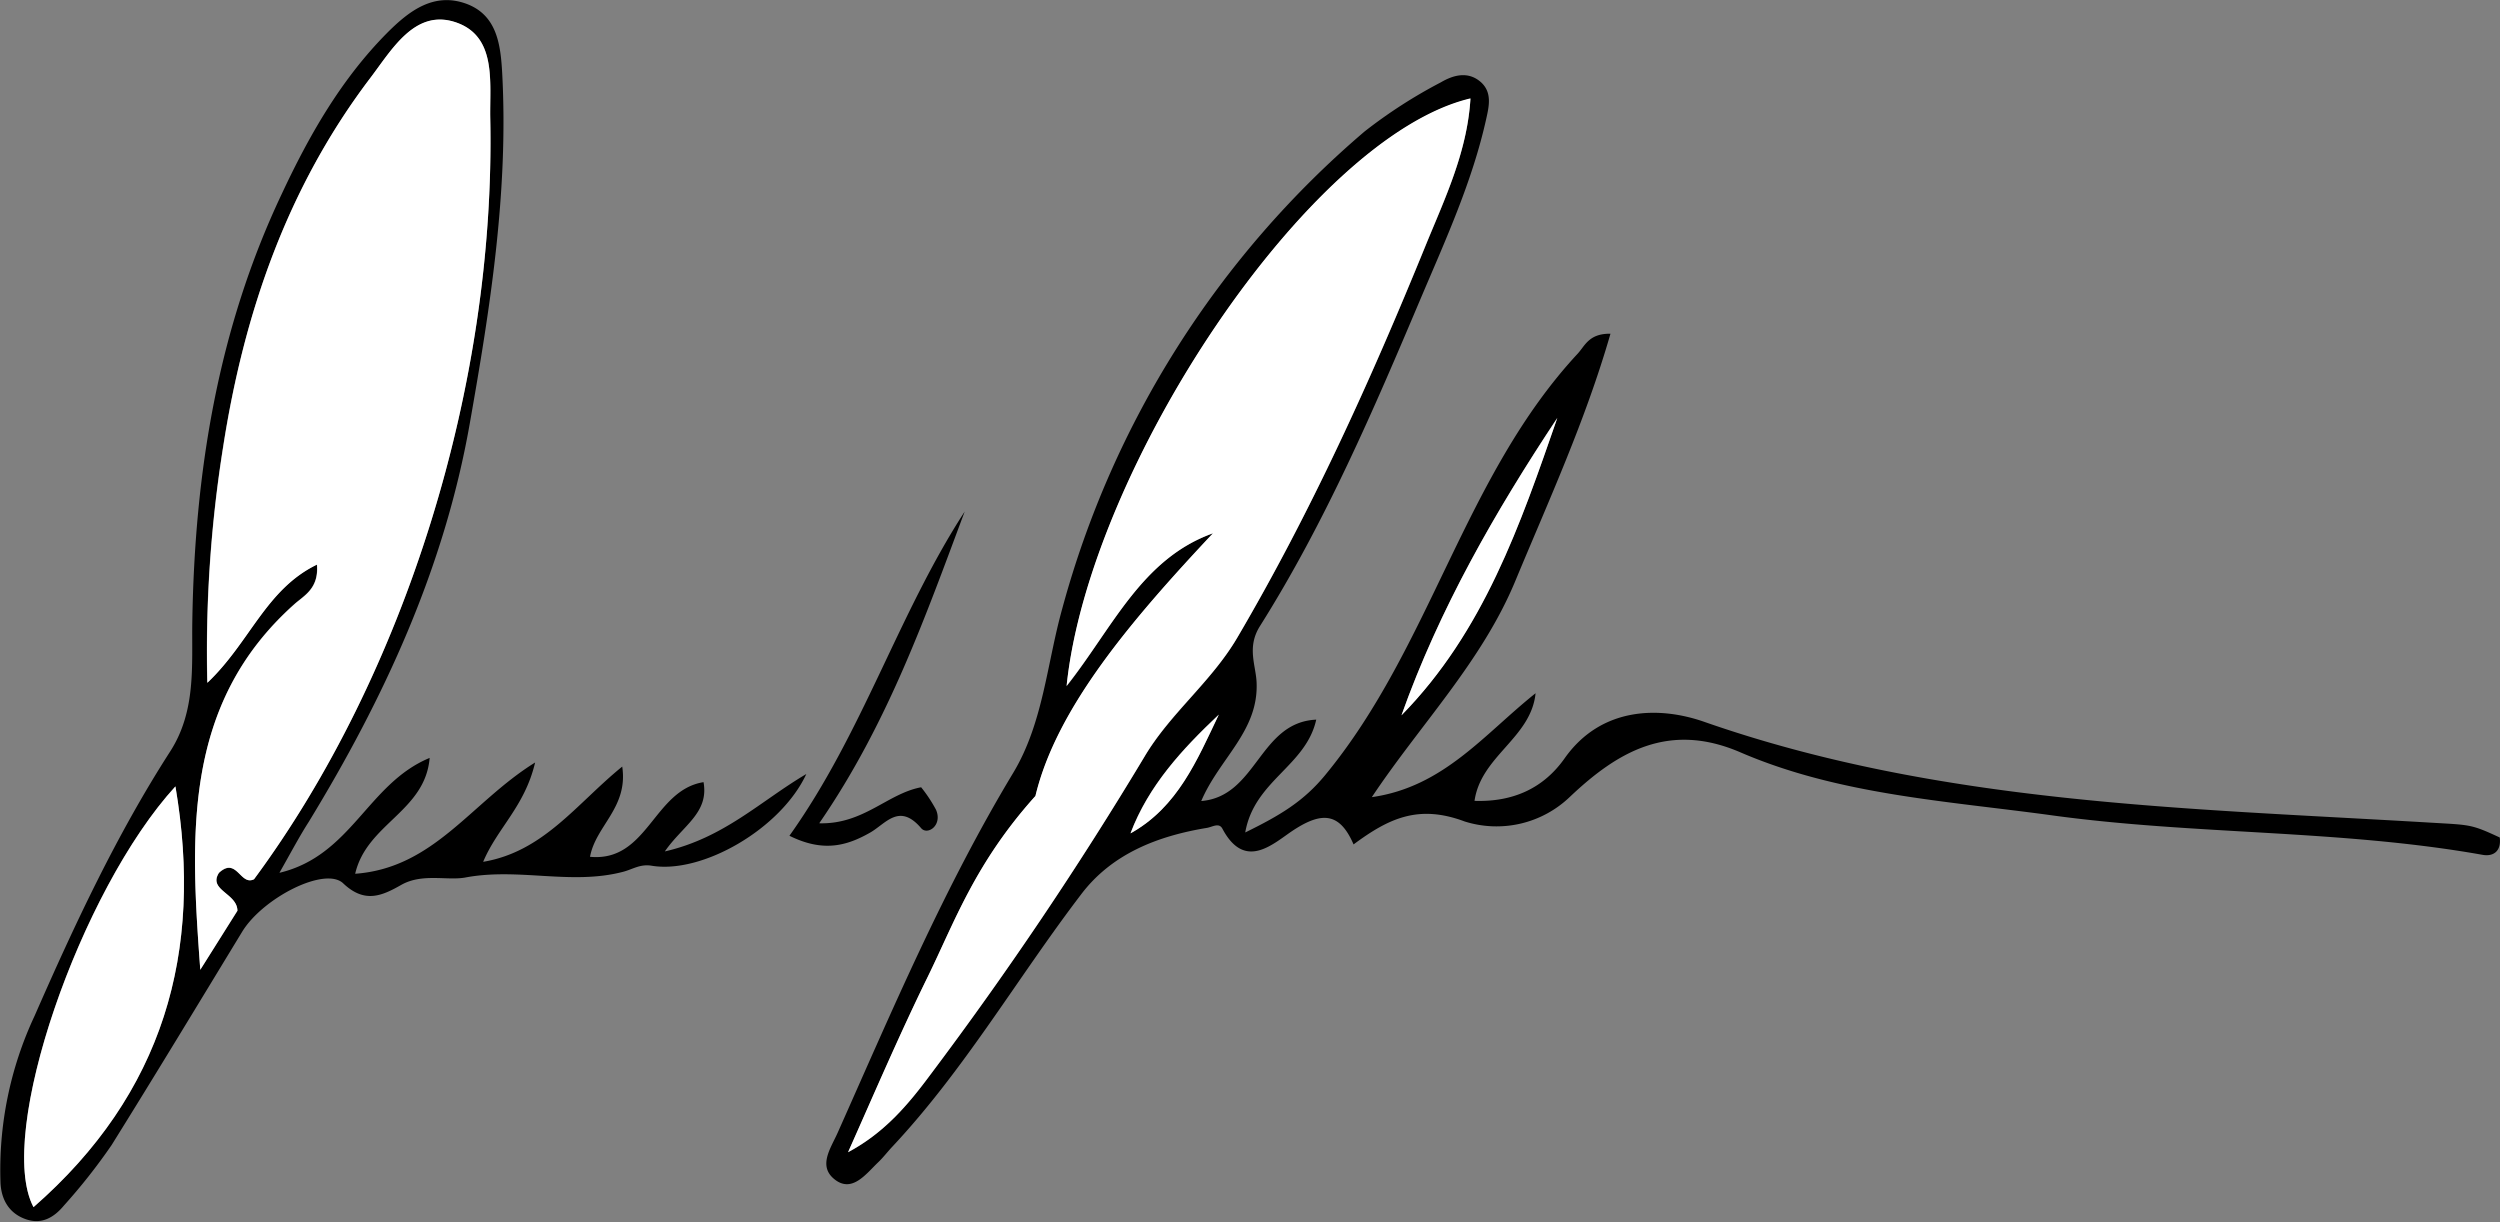 <svg xmlns="http://www.w3.org/2000/svg" viewBox="0 0 288.72 141.14">
  <rect x="0" y="0" width="288.72" height="141.14" fill="#808080" stroke="none"/>
  <defs>
    <style>
      .cls-1 {
        fill: #fff;
      }
    </style>
  </defs>
  <title>Asset 1</title>
  <g id="Layer_2" data-name="Layer 2">
    <g id="Layer_1-2" data-name="Layer 1">
      <g>
        <path d="M143.81,96.14c4.07-2,6.75-3.6,9.26-6.66,12.18-14.79,16-34.47,29.11-48.61.87-.93,1.3-2.36,3.81-2.33-2.9,10.07-7.13,19.26-11,28.58s-11,16.59-16.56,24.94c8.31-1.18,13-7.3,18.91-12-.52,5.17-6.31,7.24-7.05,12.43,4.49.15,8-1.49,10.41-4.92,4.24-6,11-6,16.11-4.21C224,92.86,252.38,93.32,280.61,95c4.71.28,4.72.16,8.08,1.72.2,1.55-.71,2.24-2,2-16.42-2.92-33.16-2.29-49.66-4.55-12.21-1.68-24.62-2.36-36.05-7.29-8.27-3.56-14.18-.06-19.68,5.15a12.23,12.23,0,0,1-12.15,2.84c-5.34-2-8.77-.36-12.83,2.65-1.57-3.64-3.6-3.82-6.89-1.68-2.3,1.49-5.61,4.85-8.26-.14-.39-.73-1.14-.2-1.78-.09-5.71.94-11,3-14.54,7.69-7.34,9.62-13.43,20.19-21.76,29.09-.57.6-1.07,1.27-1.67,1.84-1.41,1.35-3,3.55-5,2s-.48-3.61.32-5.41C103,116.77,109,102.56,117,89.28c3.48-5.77,3.9-12.64,5.68-19a110.28,110.28,0,0,1,34.93-55.11,57.32,57.32,0,0,1,8.79-5.66c1.43-.84,3.16-1.34,4.65,0,1.29,1.19.91,2.78.59,4.22-1.59,7.17-4.64,13.85-7.49,20.56-5.5,13-11.07,26-18.63,38-1.55,2.44-.49,4.51-.4,6.5.26,5.64-4.28,8.76-6.39,13.72,6.44-.53,6.68-9.1,13.28-9.4C150.81,88.5,144.86,90.13,143.81,96.14Zm-3.73-34.55c-9.38,10-18,20.16-20.5,30.35-7,7.77-9.36,14.61-12.45,20.91-3.26,6.65-6.14,13.48-9.19,20.23,4.26-2.29,7-5.57,9.54-9a425.11,425.11,0,0,0,24.71-36.71c3-5,7.69-8.6,10.69-13.7,8.52-14.5,15.42-29.75,21.75-45.26,2.2-5.39,4.82-10.82,5.19-17-18.7,4.44-44.07,42.87-46.64,67.85C128.49,72.52,131.84,64.53,140.08,61.59Zm21.77,21c9.5-9.68,13.73-22,18-34.34C172.66,59.11,166.22,70.34,161.85,82.62Zm-21.1-.07c-4.22,4-8.11,8.19-10.19,13.7C136,93.21,138.25,87.78,140.75,82.55Z"/>
        <path d="M32.27,100.8c8.35-2,10.18-10.3,17.35-13.27-.52,6.2-7.27,7.59-8.6,13.38,9.13-.67,13.42-8.29,20.78-12.85-1.2,5.09-4.36,7.56-6,11.47,7-1.18,10.78-6.71,16.06-11,.71,4.74-3.06,6.82-3.72,10.42,6.67.63,7.32-7.7,13.11-8.62.64,3.57-2.4,5-4.47,8,6.86-1.57,11.07-5.84,16.34-8.94-2.92,6.3-12,11.57-17.87,10.59-1.32-.22-2.2.42-3.28.7-6,1.58-12.06-.5-18.22.66-2.1.39-5-.52-7.42.86-2.25,1.28-4.23,2.15-6.69-.18-2.09-2-9.28,1.67-11.67,5.58-5,8.22-10,16.49-15.08,24.64a67.65,67.65,0,0,1-5.52,7c-1.11,1.33-2.53,2.22-4.4,1.56S.17,138.62.06,136.65A41.93,41.93,0,0,1,4,117.31c4.6-10.49,9.45-20.89,15.67-30.55,3-4.69,2.46-9.91,2.54-15,.27-17.12,2.92-33.69,10.31-49.32C35.68,15.68,39.36,9.2,44.7,3.81,47.24,1.26,50.15-1,54,.49c3.41,1.35,3.82,4.7,4,8,.73,13.7-1.4,27.14-3.77,40.55-2.94,16.6-9.86,31.59-18.57,45.87C34.62,96.53,33.71,98.25,32.27,100.8Zm-2.93.74C46.8,77.9,57.24,44.45,56.62,13.73c-.09-4.18.86-9.66-4.18-11.2C47.84,1.13,45.22,5.8,42.77,9c-9.57,12.59-14.58,27.1-17,42.52a150.08,150.08,0,0,0-1.84,27.32c4.91-4.63,6.75-10.79,12.66-13.65.24,2.78-1.5,3.59-2.61,4.58C21.05,81.34,22,96.55,23.13,112l4.29-6.8c0-2-3.42-2.33-2.13-4.38C27.36,98.9,27.75,102.35,29.34,101.54ZM20.26,90.82c-11,12-20.81,40.26-16.39,48.59C18.89,126.28,23.52,110,20.26,90.82Z"/>
        <path d="M91.17,96.52c8.46-11.87,12.55-25.58,20.24-37.44-4.57,12.22-8.9,24.52-16.8,36,5.12.14,7.88-3.43,11.77-4.16a16.72,16.72,0,0,1,1.72,2.6c.78,1.8-1,3-1.73,2.11-2.52-2.94-4.07-.51-5.87.52C97.78,97.7,95.05,98.45,91.17,96.52Z"/>
        <path class="cls-1" d="M140.08,61.59c-8.24,2.94-11.59,10.93-16.9,17.62,2.57-25,27.94-63.41,46.64-67.85-.37,6.21-3,11.64-5.19,17C158.3,43.9,151.4,59.15,142.88,73.65c-3,5.1-7.73,8.7-10.69,13.7a425.11,425.11,0,0,1-24.71,36.71c-2.56,3.45-5.28,6.73-9.54,9,3-6.75,5.93-13.58,9.19-20.23,3.09-6.3,5.47-13.14,12.45-20.91C122,81.75,130.7,71.58,140.08,61.59Z"/>
        <path class="cls-1" d="M161.85,82.62c4.37-12.28,10.81-23.51,18-34.34C175.58,60.59,171.35,72.94,161.85,82.62Z"/>
        <path class="cls-1" d="M140.75,82.55c-2.5,5.23-4.73,10.66-10.19,13.7C132.64,90.74,136.53,86.52,140.75,82.55Z"/>
        <path class="cls-1" d="M29.34,101.54c-1.59.81-2-2.64-4.05-.75-1.29,2,2.11,2.36,2.13,4.38L23.13,112C22,96.55,21.05,81.34,34,69.79c1.11-1,2.85-1.8,2.61-4.58-5.91,2.86-7.75,9-12.66,13.65a150.08,150.08,0,0,1,1.84-27.32C28.19,36.12,33.2,21.61,42.77,9c2.45-3.22,5.07-7.89,9.67-6.49,5,1.54,4.09,7,4.18,11.2C57.24,44.45,46.8,77.9,29.34,101.54Z"/>
        <path class="cls-1" d="M20.26,90.82c3.26,19.15-1.37,35.46-16.39,48.59C-.55,131.08,9.3,102.8,20.26,90.82Z"/>
      </g>
    </g>
  </g>
</svg>

